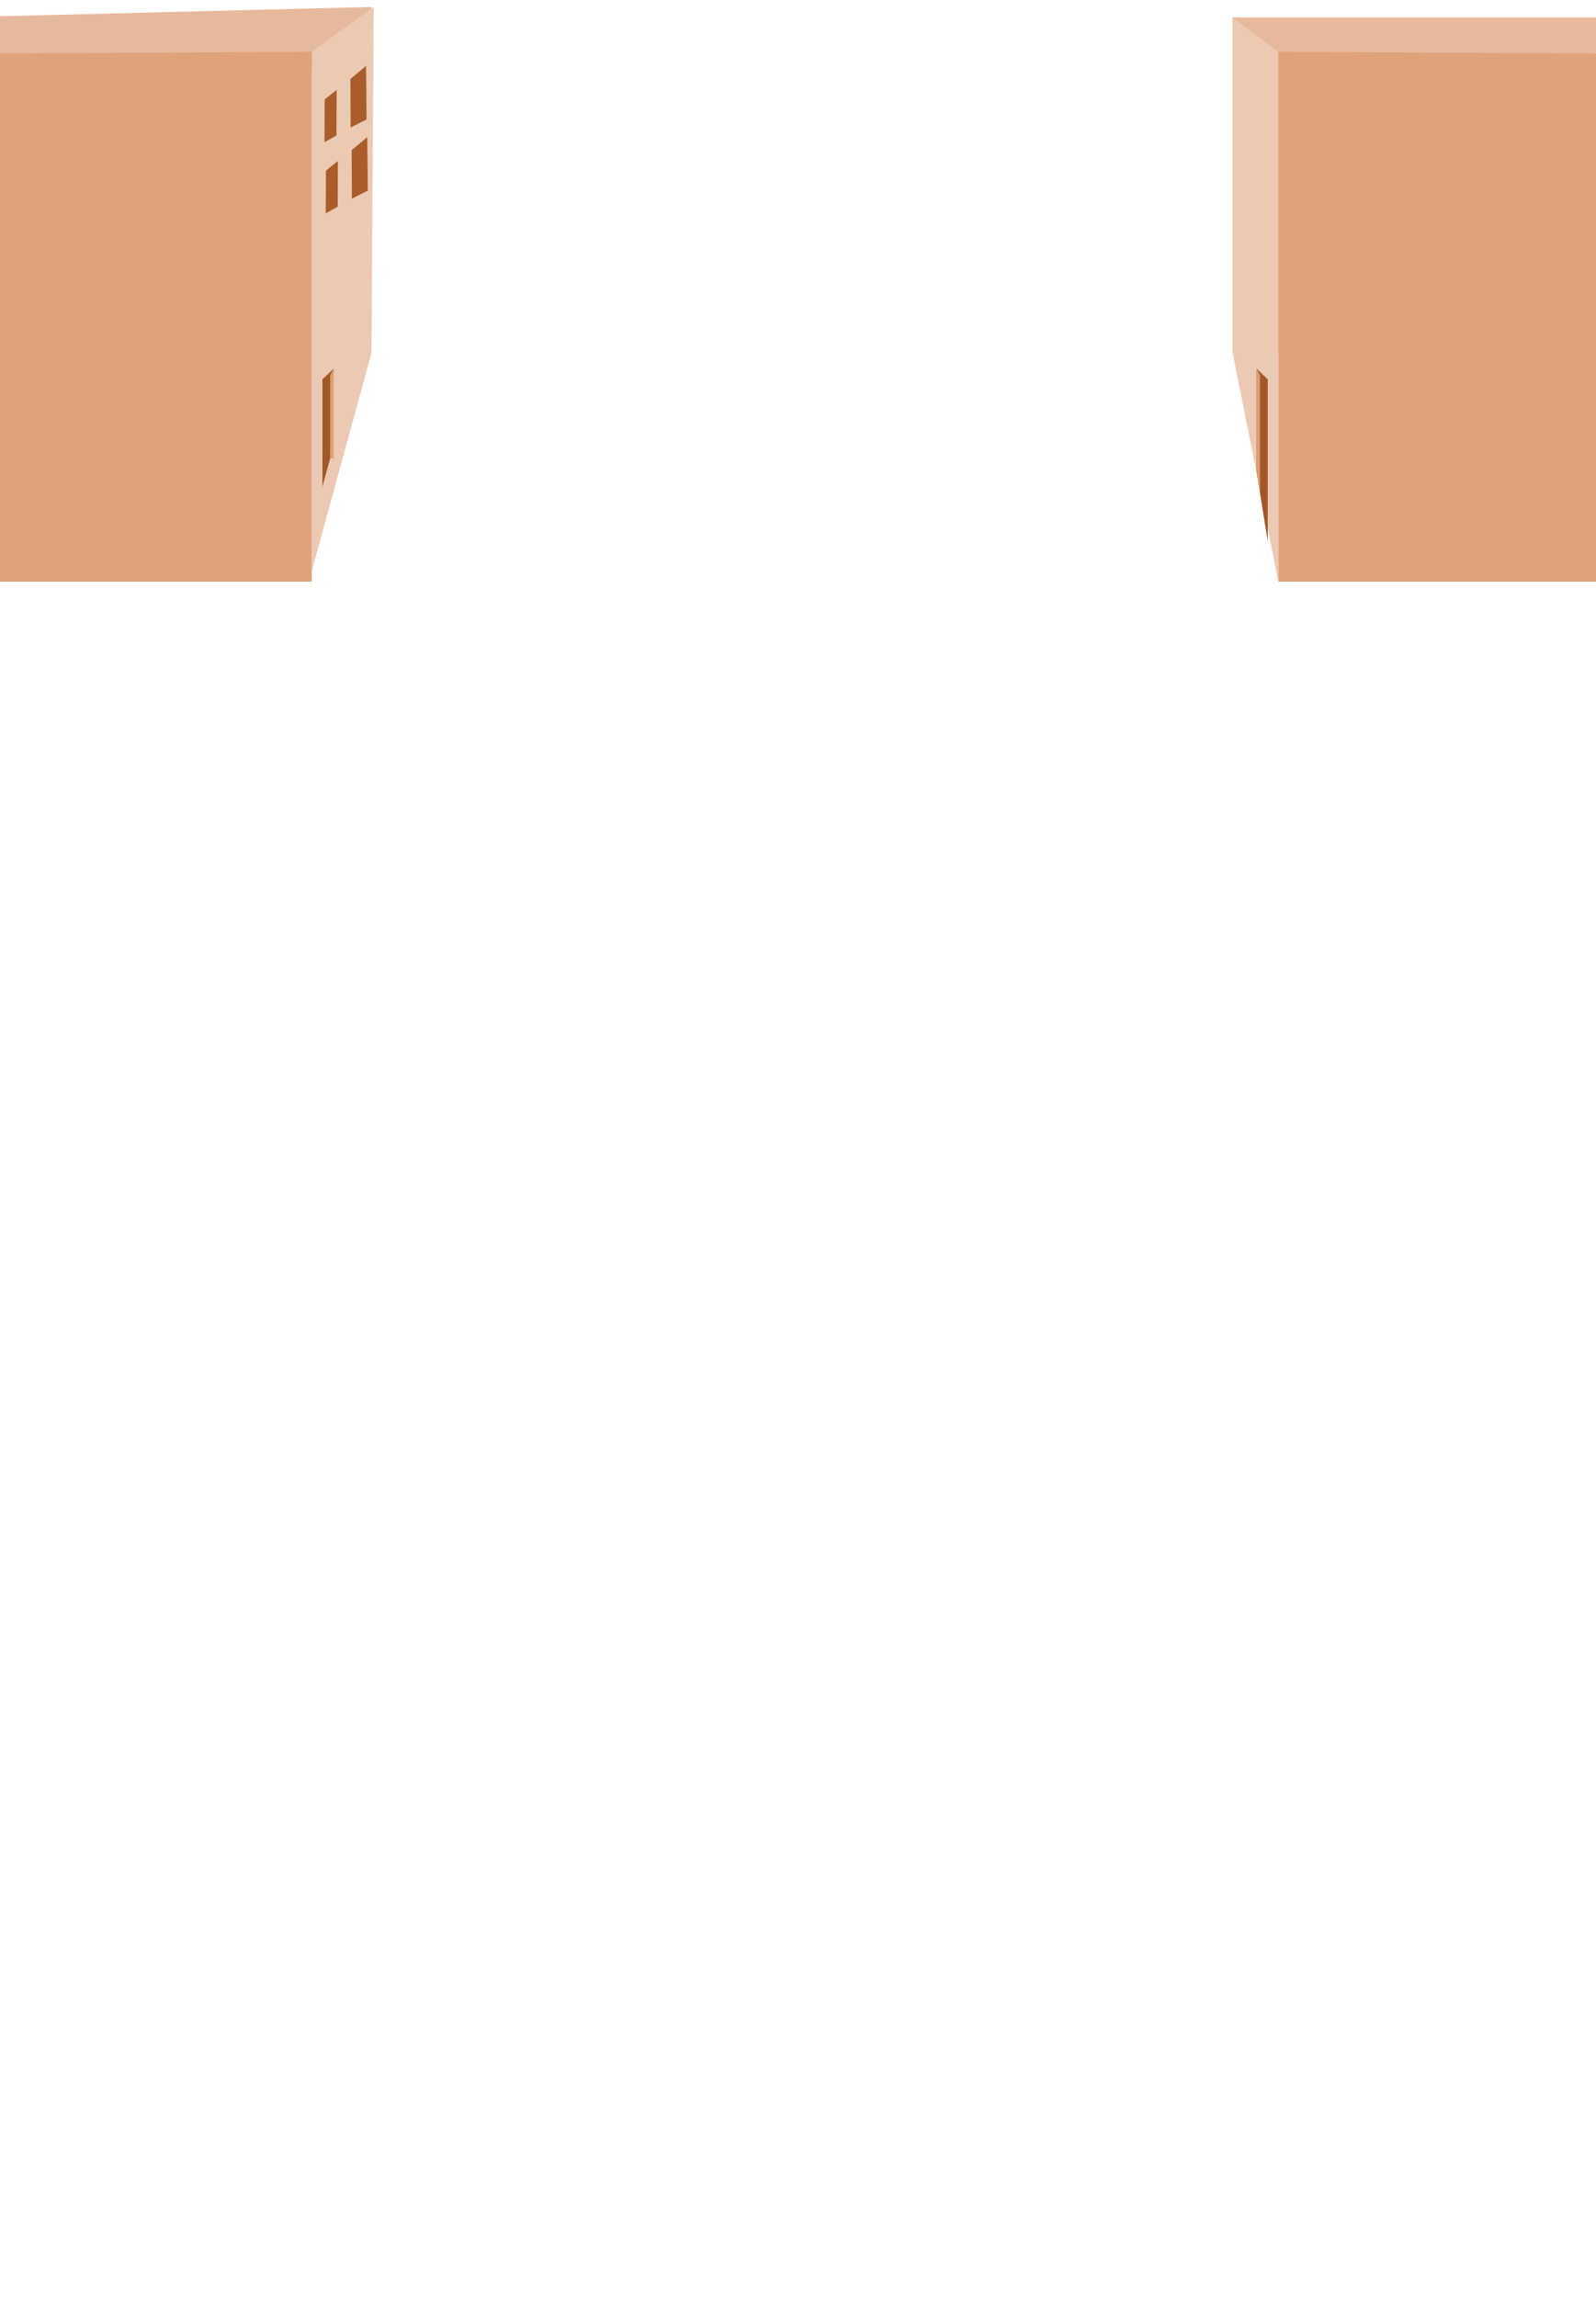 <?xml version="1.0" encoding="UTF-8" standalone="no"?><!DOCTYPE svg PUBLIC "-//W3C//DTD SVG 1.1//EN" "http://www.w3.org/Graphics/SVG/1.1/DTD/svg11.dtd"><svg width="100%" height="100%" viewBox="0 0 800 1151" version="1.1" xmlns="http://www.w3.org/2000/svg" xmlns:xlink="http://www.w3.org/1999/xlink" xml:space="preserve" xmlns:serif="http://www.serif.com/" style="fill-rule:evenodd;clip-rule:evenodd;stroke-linejoin:round;stroke-miterlimit:2;"><g id="Layer3"></g><g id="Layer4"></g><rect id="Artboard3" x="0" y="0" width="800" height="1150.4" style="fill:none;"/><rect x="0" y="0" width="800" height="1150.39" style="fill:none;"/><clipPath id="_clip1"><rect x="0" y="0" width="800" height="1150.39"/></clipPath><g clip-path="url(#_clip1)"><g id="Buildings_1"><g id="Right_1"><rect x="617.861" y="8.743" width="203.576" height="168.114" style="fill:#e7b99c;"/><path d="M617.861,176.857l22.926,114.626l-0,-265.537l-22.926,-17.203l0,168.114Z" style="fill:#ecc9b2;"/><path d="M629.872,236.319l5.593,35.128l0,-81.375l-5.593,-5.272l-0,51.519Z" style="fill:#a25828;"/><path d="M631.588,247.101l0,-59.07l-1.716,-3.231l-0,51.519l1.716,10.782Z" style="fill:#dd9d74;"/><path d="M640.787,25.946l203.576,1.173l0,264.364l-203.576,0l-0,-265.537Z" style="fill:#dfa27b;"/></g><g id="Left1"><g><path d="M186.218,3.487l-210.581,5.256l0,27.457l203.577,-0l7.004,-32.713Z" style="fill:#e7b99c;"/><path d="M186.218,176.799l-29.929,109.38l-0,-260.233l31.044,-22.459l-1.115,173.312Z" style="fill:#ecc9b2;"/><path d="M165.487,229.689l-3.877,14.126l0,-53.743l5.594,-5.272l-1.717,44.889Z" style="fill:#a25828;"/><path d="M165.487,229.557l-0,-41.526l1.717,-3.231l-0,44.889l-1.717,-0.132Z" style="fill:#dd9d74;"/><path d="M156.289,25.946l-203.577,1.173l0,264.364l203.577,0l-0,-265.537Z" style="fill:#dfa27b;"/></g><path d="M162.761,49.831l5.983,-4.809l-0.09,22.867l-5.99,3.362l0.097,-21.42Z" style="fill:#a95d2a;"/><path d="M163.387,85.488l5.982,-4.808l-0.089,22.867l-5.99,3.362l0.097,-21.421Z" style="fill:#a95d2a;"/><path d="M175.65,39.577l7.819,-6.551l0.269,26.819l-7.972,4.043l-0.116,-24.311Z" style="fill:#a95d2a;"/><path d="M176.276,75.234l7.819,-6.55l0.269,26.819l-7.972,4.043l-0.116,-24.312Z" style="fill:#a95d2a;"/></g></g></g><g id="Layer6"></g><g id="Sky"></g><g id="BackBuildings"></g><g id="FrontBuilding"></g><g id="BusStation"></g><g id="Bus"></g><g id="Hospital"></g><g id="Layer7"></g></svg>